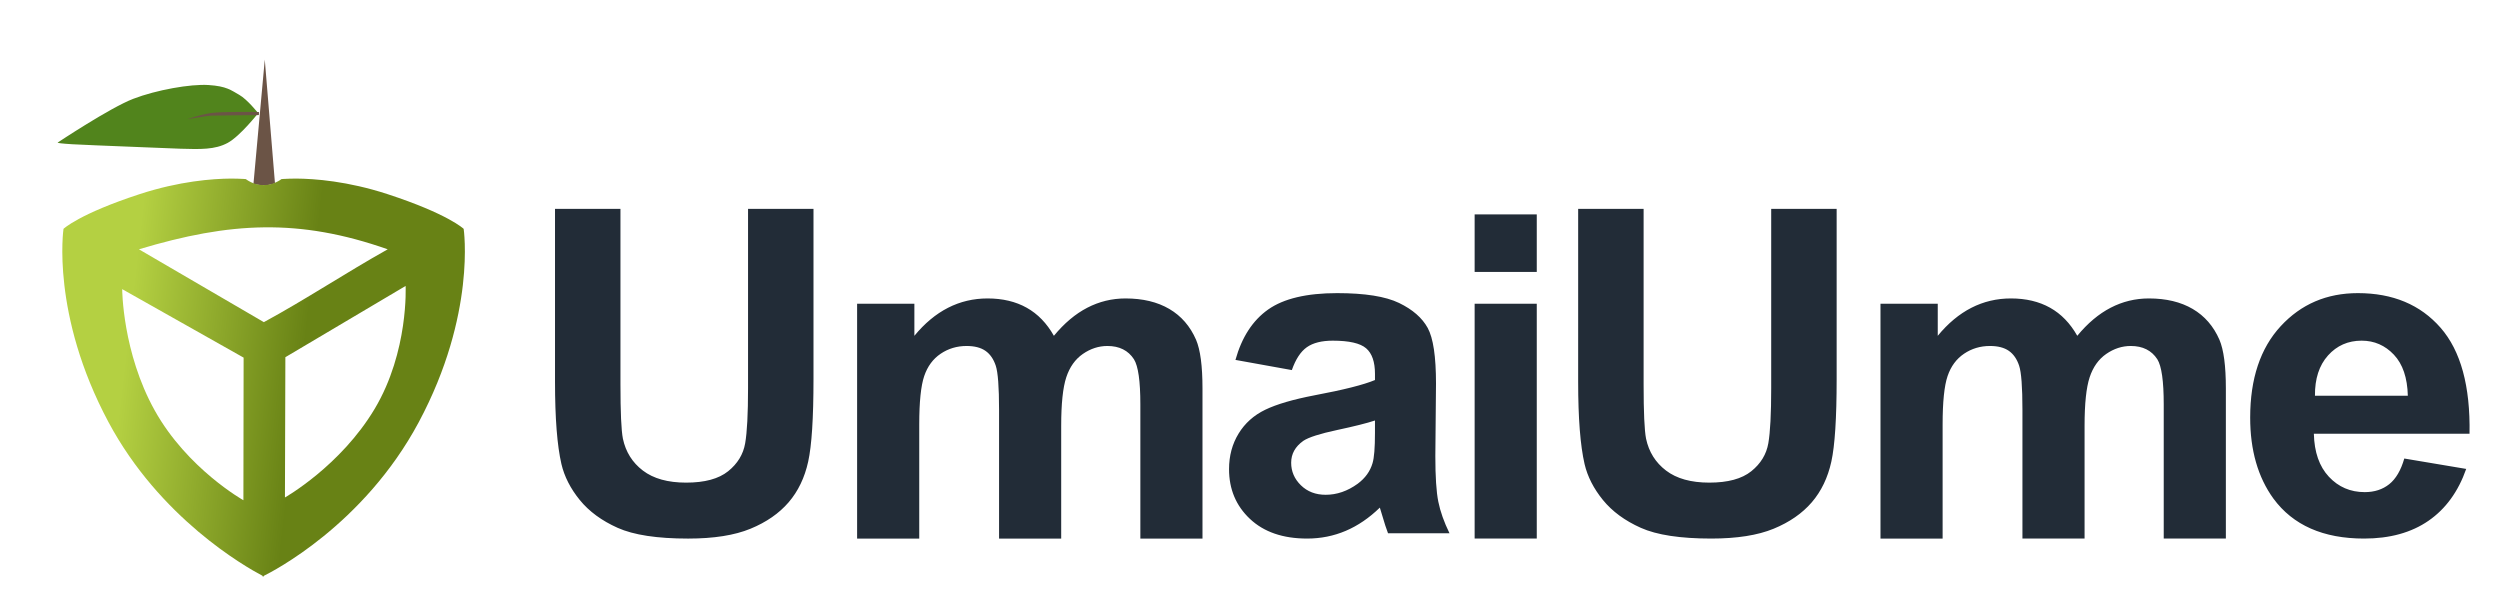 <?xml version="1.0" encoding="UTF-8" standalone="no"?>
<!-- Created with Inkscape (http://www.inkscape.org/) -->

<svg
   xmlns:osb="http://www.openswatchbook.org/uri/2009/osb"
   xmlns:dc="http://purl.org/dc/elements/1.1/"
   xmlns:cc="http://creativecommons.org/ns#"
   xmlns:rdf="http://www.w3.org/1999/02/22-rdf-syntax-ns#"
   xmlns:svg="http://www.w3.org/2000/svg"
   xmlns="http://www.w3.org/2000/svg"
   xmlns:xlink="http://www.w3.org/1999/xlink"
   xmlns:sodipodi="http://sodipodi.sourceforge.net/DTD/sodipodi-0.dtd"
   xmlns:inkscape="http://www.inkscape.org/namespaces/inkscape"
   id="svg2"
   version="1.1"
   inkscape:version="0.48.5 r10040"
   width="660"
   height="160"
   sodipodi:docname="logo.svg">
  <defs
     id="defs6">
    <linearGradient
       id="linearGradient4433">
      <stop
         id="stop4435"
         offset="0"
         style="stop-color:#b7d242;stop-opacity:1;" />
      <stop
         style="stop-color:#87a328;stop-opacity:1;"
         offset="0.592"
         id="stop4437" />
      <stop
         id="stop4439"
         offset="1"
         style="stop-color:#688215;stop-opacity:1;" />
    </linearGradient>
    <linearGradient
       id="linearGradient4315"
       osb:paint="solid">
      <stop
         style="stop-color:#ffffff;stop-opacity:1;"
         offset="0"
         id="stop4317" />
    </linearGradient>
    <linearGradient
       id="linearGradient3933">
      <stop
         style="stop-color:#b7d242;stop-opacity:1;"
         offset="0"
         id="stop3935" />
      <stop
         id="stop3975"
         offset="0.373"
         style="stop-color:#87a328;stop-opacity:1;" />
      <stop
         style="stop-color:#688215;stop-opacity:1;"
         offset="1"
         id="stop3937" />
    </linearGradient>
    <linearGradient
       id="linearGradient3925">
      <stop
         style="stop-color:#b2d035;stop-opacity:1;"
         offset="0"
         id="stop3927" />
      <stop
         style="stop-color:#b7d343;stop-opacity:0;"
         offset="1"
         id="stop3929" />
    </linearGradient>
    <linearGradient
       id="linearGradient3917">
      <stop
         style="stop-color:#688215;stop-opacity:1;"
         offset="0"
         id="stop3919" />
      <stop
         style="stop-color:#688215;stop-opacity:0;"
         offset="1"
         id="stop3921" />
    </linearGradient>
    <linearGradient
       inkscape:collect="always"
       xlink:href="#linearGradient3933-8"
       id="linearGradient3939-4"
       x1="20.609"
       y1="95.363"
       x2="138.142"
       y2="95.363"
       gradientUnits="userSpaceOnUse" />
    <linearGradient
       inkscape:collect="always"
       id="linearGradient3933-8">
      <stop
         style="stop-color:#688215;stop-opacity:1;"
         offset="0"
         id="stop3935-8" />
      <stop
         style="stop-color:#688215;stop-opacity:0;"
         offset="1"
         id="stop3937-2" />
    </linearGradient>
    <linearGradient
       inkscape:collect="always"
       xlink:href="#linearGradient4433"
       id="linearGradient4431"
       gradientUnits="userSpaceOnUse"
       gradientTransform="translate(-14.875,-7.478)"
       spreadMethod="pad"
       x1="40.761"
       y1="67.786"
       x2="103.494"
       y2="92.535" />
    <linearGradient
       y2="67.194"
       x2="114.36"
       y1="61.194"
       x1="62.744"
       gradientUnits="userSpaceOnUse"
       id="linearGradient4217"
       xlink:href="#linearGradient4063"
       inkscape:collect="always" />
    <linearGradient
       y2="67.194"
       x2="114.36"
       y1="61.194"
       x1="62.744"
       gradientUnits="userSpaceOnUse"
       id="linearGradient4208"
       xlink:href="#linearGradient4063"
       inkscape:collect="always" />
    <linearGradient
       id="linearGradient4063-2">
      <stop
         id="stop4065-6"
         offset="0"
         style="stop-color:#b4d042;stop-opacity:1;" />
      <stop
         id="stop4067-0"
         offset="1"
         style="stop-color:#688215;stop-opacity:1;" />
    </linearGradient>
    <linearGradient
       y2="67.194"
       x2="114.36"
       y1="61.194"
       x1="62.744"
       gradientUnits="userSpaceOnUse"
       id="linearGradient4087-1"
       xlink:href="#linearGradient4063-2"
       inkscape:collect="always" />
    <linearGradient
       y2="67.194"
       x2="114.36"
       y1="61.194"
       x1="62.744"
       gradientUnits="userSpaceOnUse"
       id="linearGradient4087"
       xlink:href="#linearGradient4063"
       inkscape:collect="always" />
    <linearGradient
       id="linearGradient4039">
      <stop
         id="stop4041"
         offset="0"
         style="stop-color:#b5d142;stop-opacity:1;" />
      <stop
         id="stop4043"
         offset="1"
         style="stop-color:#688215;stop-opacity:0;" />
    </linearGradient>
    <linearGradient
       id="linearGradient4055">
      <stop
         id="stop4057"
         offset="0"
         style="stop-color:#b6d242;stop-opacity:1;" />
      <stop
         id="stop4059"
         offset="1"
         style="stop-color:#6a8415;stop-opacity:1;" />
    </linearGradient>
    <linearGradient
       id="linearGradient4063">
      <stop
         id="stop4065"
         offset="0"
         style="stop-color:#b4d042;stop-opacity:1;" />
      <stop
         id="stop4067"
         offset="1"
         style="stop-color:#688215;stop-opacity:1;" />
    </linearGradient>
    <linearGradient
       inkscape:collect="always"
       xlink:href="#linearGradient4063"
       id="linearGradient3071"
       gradientUnits="userSpaceOnUse"
       x1="62.744"
       y1="61.194"
       x2="114.36"
       y2="67.194"
       gradientTransform="matrix(0.9,0,0,0.9,-32.487,0.788)" />
    <linearGradient
       id="linearGradient4063-4">
      <stop
         id="stop4065-8"
         offset="0"
         style="stop-color:#b4d042;stop-opacity:1;" />
      <stop
         id="stop4067-8"
         offset="1"
         style="stop-color:#688215;stop-opacity:1;" />
    </linearGradient>
    <linearGradient
       id="linearGradient4063-1">
      <stop
         id="stop4065-68"
         offset="0"
         style="stop-color:#b4d042;stop-opacity:1;" />
      <stop
         id="stop4067-5"
         offset="1"
         style="stop-color:#688215;stop-opacity:1;" />
    </linearGradient>
    <filter
       inkscape:label="Fancy blur"
       inkscape:menu="Blurs"
       inkscape:menu-tooltip="Smooth colorized contour which allows desaturation and hue rotation"
       color-interpolation-filters="sRGB"
       id="filter4327">
      <feGaussianBlur
         stdDeviation="5"
         result="result1"
         id="feGaussianBlur4329" />
      <feComposite
         operator="arithmetic"
         k2="2"
         in="result1"
         in2="result1"
         id="feComposite4331"
         k1="0"
         k3="0"
         k4="0" />
    </filter>
    <linearGradient
       inkscape:collect="always"
       xlink:href="#linearGradient4063-8"
       id="linearGradient3071-3"
       gradientUnits="userSpaceOnUse"
       x1="62.744"
       y1="61.194"
       x2="114.36"
       y2="67.194"
       gradientTransform="matrix(0.9,0,0,0.9,-32.487,0.788)" />
    <linearGradient
       id="linearGradient4063-8">
      <stop
         id="stop4065-7"
         offset="0"
         style="stop-color:#b4d042;stop-opacity:1;" />
      <stop
         id="stop4067-4"
         offset="1"
         style="stop-color:#688215;stop-opacity:1;" />
    </linearGradient>
    <filter
       inkscape:label="Drop Shadow"
       id="filter4519"
       color-interpolation-filters="sRGB">
      <feFlood
         flood-opacity="0.5"
         flood-color="rgb(0,0,0)"
         result="flood"
         id="feFlood4521" />
      <feComposite
         in="flood"
         in2="SourceGraphic"
         operator="in"
         result="composite1"
         id="feComposite4523" />
      <feGaussianBlur
         stdDeviation="2"
         result="blur"
         id="feGaussianBlur4525" />
      <feOffset
         dx="4"
         dy="4"
         result="offset"
         id="feOffset4527" />
      <feComposite
         in="SourceGraphic"
         in2="offset"
         operator="over"
         result="composite2"
         id="feComposite4529" />
    </filter>
    <linearGradient
       inkscape:collect="always"
       xlink:href="#linearGradient4063"
       id="linearGradient4551"
       gradientUnits="userSpaceOnUse"
       gradientTransform="matrix(0.9,0,0,0.9,-32.487,0.788)"
       x1="62.744"
       y1="61.194"
       x2="114.36"
       y2="67.194" />
  </defs>
  <sodipodi:namedview
     pagecolor="#1b1b1b"
     bordercolor="#666666"
     borderopacity="1"
     objecttolerance="10"
     gridtolerance="10"
     guidetolerance="10"
     inkscape:pageopacity="0.41176471"
     inkscape:pageshadow="2"
     inkscape:window-width="1680"
     inkscape:window-height="987"
     id="namedview4"
     showgrid="false"
     inkscape:zoom="1.4142136"
     inkscape:cx="268.3138"
     inkscape:cy="127.05588"
     inkscape:window-x="-8"
     inkscape:window-y="-8"
     inkscape:window-maximized="1"
     inkscape:current-layer="svg2"
     fit-margin-top="0"
     fit-margin-left="0"
     fit-margin-right="0"
     fit-margin-bottom="0" />
  <g
     id="g4531"
     transform="translate(8.052,1.443)">
    <g
       transform="translate(0,7.115)"
       style="filter:url(#filter4519)"
       id="g4194">
      <g
         id="g3076">
        <path
           transform="translate(-14.931,-1.94)"
           d="m 149.344,40.531 a 4.032,4.032 0 0 0 -4.031,4.031 l 0,45.625 c -1e-5,9.73 0.523,17.16 1.781,22.625 a 4.032,4.032 0 0 0 0,0.031 c 0.931,3.957 2.877,7.675 5.656,11.094 2.916,3.588 6.823,6.409 11.5,8.5 5.101,2.28 11.763,3.188 20.25,3.188 7.113,0 13.064,-0.885 17.969,-2.906 4.686,-1.931 8.645,-4.629 11.625,-8.094 2.975,-3.46 4.977,-7.679 6.031,-12.469 1.08,-4.907 1.5,-12.259 1.5,-22.656 l 0,-44.938 a 4.032,4.032 0 0 0 -4.031,-4.031 l -17.281,0 a 4.032,4.032 0 0 0 -4.031,4.031 l 0,47.312 c -6e-5,6.662 -0.3,11.458 -0.719,13.875 -0.346,1.996 -1.187,3.454 -3.031,4.938 -1.48,1.191 -4.205,2.094 -8.562,2.094 -4.232,2e-5 -7.075,-0.931 -8.969,-2.375 -2.059,-1.569 -3.217,-3.397 -3.781,-6 -0.26,-1.322 -0.563,-6.217 -0.562,-13.5 l 0,-46.344 A 4.032,4.032 0 0 0 166.625,40.531 l -17.281,0 z m 270.125,0 a 4.032,4.032 0 0 0 -4.031,4.031 l 0,45.625 c -10e-6,9.73 0.523,17.16 1.781,22.625 a 4.032,4.032 0 0 0 0,0.031 c 0.931,3.957 2.877,7.675 5.656,11.094 2.906,3.575 6.785,6.406 11.469,8.5 5.101,2.28 11.763,3.188 20.25,3.188 7.113,0 13.089,-0.883 18,-2.906 4.693,-1.934 8.625,-4.642 11.594,-8.094 2.975,-3.46 4.977,-7.679 6.031,-12.469 1.08,-4.907 1.5,-12.259 1.5,-22.656 l 0,-44.938 a 4.032,4.032 0 0 0 -4.031,-4.031 l -17.281,0 A 4.032,4.032 0 0 0 466.375,44.562 l 0,47.312 c -6e-5,6.675 -0.273,11.485 -0.688,13.875 -0.341,1.969 -1.206,3.443 -3.062,4.938 -1.48,1.191 -4.205,2.094 -8.562,2.094 -4.232,2e-5 -7.075,-0.931 -8.969,-2.375 -2.047,-1.56 -3.182,-3.376 -3.75,-6 -0.26,-1.322 -0.563,-6.217 -0.562,-13.5 l 0,-46.344 A 4.032,4.032 0 0 0 436.75,40.531 l -17.281,0 z M 392.125,41.969 A 4.032,4.032 0 0 0 388.094,46 l 0,15.188 a 4.032,4.032 0 0 0 4.031,4.031 l 16.406,0 a 4.032,4.032 0 0 0 4.031,-4.031 l 0,-15.188 a 4.032,4.032 0 0 0 -4.031,-4.031 l -16.406,0 z M 355.844,62.75 c -8.534,7.4e-5 -15.421,1.461 -20.531,5.062 -4.948,3.487 -8.36,8.843 -10.219,15.5 A 4.032,4.032 0 0 0 328.25,88.375 l 14.906,2.688 A 4.032,4.032 0 0 0 343.5,91.125 c -3.221,0.835 -6.128,1.741 -8.406,2.844 -3.63,1.757 -6.646,4.414 -8.719,7.812 -0.908,1.488 -1.549,3.109 -2.062,4.781 l 0,-14.625 c -10e-5,-6.169 -0.444,-10.79 -2,-14.438 a 4.032,4.032 0 0 0 -0.031,0 c -1.854,-4.264 -4.847,-7.729 -8.719,-10 -3.88,-2.275 -8.49,-3.344 -13.594,-3.344 -4.206,8.2e-5 -8.243,0.991 -11.938,2.906 -2.339,1.213 -4.507,2.929 -6.562,4.844 -1.654,-1.885 -3.485,-3.583 -5.625,-4.781 -3.592,-2.011 -7.778,-2.969 -12.312,-2.969 -5.566,5.2e-5 -10.715,1.834 -15.312,4.969 a 4.032,4.032 0 0 0 -4,-3.562 l -15.125,0 a 4.032,4.032 0 0 0 -4.031,4.031 l 0,62 a 4.032,4.032 0 0 0 4.031,4.031 l 16.406,0 a 4.032,4.032 0 0 0 4.031,-4.031 l 0,-30.125 c -2e-5,-5.757 0.525,-9.801 1.094,-11.469 0.642,-1.884 1.518,-3.025 2.781,-3.875 1.362,-0.917 2.775,-1.344 4.594,-1.344 1.558,3.7e-5 2.359,0.333 2.688,0.562 0.397,0.278 0.798,0.707 1.188,1.875 0.143,0.428 0.656,4.504 0.656,10.406 l 0,33.969 a 4.032,4.032 0 0 0 4.031,4.031 l 16.406,0 A 4.032,4.032 0 0 0 287,131.594 l 0,-29.781 c -6e-5,-5.631 0.501,-9.647 1.125,-11.531 0.676,-2.043 1.589,-3.257 2.844,-4.125 1.421,-0.984 2.733,-1.375 4.219,-1.375 2.133,3.4e-5 2.783,0.392 3.594,1.625 0.016,0.025 1.062,3.846 1.062,9.75 l 0,35.438 a 4.032,4.032 0 0 0 4.031,4.031 l 16.406,0 a 4.032,4.032 0 0 0 4.031,-4.031 l 0,-11.75 c 1.08,3.585 2.965,6.846 5.75,9.469 4.519,4.256 10.722,6.312 17.844,6.312 4.139,-1e-5 8.127,-0.802 11.812,-2.375 1.86,-0.794 3.634,-1.797 5.344,-2.969 0.14,0.403 0.299,1.022 0.438,1.375 a 4.032,4.032 0 0 0 3.75,2.562 l 16.25,0 a 4.032,4.032 0 0 0 2.875,-1.188 4.032,4.032 0 0 0 3.75,2.594 l 16.406,0 a 4.032,4.032 0 0 0 4.031,-4.031 l 0,-62 a 4.032,4.032 0 0 0 -4.031,-4.031 l -16.406,0 a 4.032,4.032 0 0 0 -4.031,4.031 l 0,55.969 c -0.597,-1.536 -1.358,-3.184 -1.625,-4.5 -0.413,-2.033 -0.686,-5.919 -0.688,-11.219 l 0,-0.031 0.188,-19.125 a 4.032,4.032 0 0 0 0,-0.031 c -5e-5,-7.396 -0.5,-12.63 -2.688,-16.625 -1.951,-3.564 -5.229,-6.291 -9.344,-8.281 -4.551,-2.201 -10.461,-3 -18.094,-3 z m 269.469,0 c -9.161,7.8e-5 -17.277,3.459 -23.344,10.031 -3.849,4.17 -6.307,9.392 -7.719,15.344 -0.19,-4.193 -0.589,-7.83 -1.781,-10.625 a 4.032,4.032 0 0 0 -0.031,0 c -1.854,-4.264 -4.847,-7.729 -8.719,-10 -3.88,-2.275 -8.49,-3.344 -13.594,-3.344 -4.206,8.2e-5 -8.243,0.991 -11.938,2.906 -2.339,1.213 -4.507,2.929 -6.562,4.844 -1.654,-1.885 -3.485,-3.583 -5.625,-4.781 -3.581,-2.005 -7.747,-2.969 -12.281,-2.969 -5.581,5.2e-5 -10.728,1.85 -15.344,5 a 4.032,4.032 0 0 0 -4,-3.594 l -15.094,0 A 4.032,4.032 0 0 0 495.25,69.594 l 0,62 a 4.032,4.032 0 0 0 4.031,4.031 l 16.406,0 a 4.032,4.032 0 0 0 4.031,-4.031 l 0,-30.125 c -2e-5,-5.757 0.525,-9.801 1.094,-11.469 0.642,-1.884 1.518,-3.025 2.781,-3.875 1.378,-0.927 2.744,-1.344 4.562,-1.344 1.558,3.7e-5 2.359,0.333 2.688,0.562 0.424,0.296 0.843,0.748 1.219,1.875 0.143,0.428 0.656,4.504 0.656,10.406 l 0,33.969 A 4.032,4.032 0 0 0 536.75,135.625 l 16.406,0 a 4.032,4.032 0 0 0 4.031,-4.031 l 0,-29.781 c -6e-5,-5.631 0.501,-9.647 1.125,-11.531 0.676,-2.043 1.589,-3.257 2.844,-4.125 1.437,-0.995 2.702,-1.375 4.188,-1.375 2.133,3.4e-5 2.783,0.393 3.594,1.625 0.034,0.054 1.094,3.859 1.094,9.75 l 0,35.438 a 4.032,4.032 0 0 0 4.031,4.031 l 16.375,0 a 4.032,4.032 0 0 0 4.031,-4.031 l 0,-19.344 c 1.139,4.094 2.893,7.859 5.281,11.156 5.967,8.121 15.531,12.219 27.188,12.219 7.436,-1e-5 13.981,-1.775 19.281,-5.438 5.279,-3.648 9.169,-9.01 11.5,-15.656 a 4.032,4.032 0 0 0 -3.156,-5.312 l -7.625,-1.281 7.844,0 a 4.032,4.032 0 0 0 4.031,-3.969 C 659.057,90.815 656.408,80.422 650.156,73.281 644.072,66.331 635.429,62.75 625.312,62.75 z M 354.656,83.375 c 3.911,4.5e-5 6.036,0.901 6.188,1.031 0.285,0.245 0.606,1.059 0.781,2.406 -2.801,0.88 -6.722,1.884 -12.5,2.969 -1.176,0.225 -2.081,0.507 -3.156,0.75 a 4.032,4.032 0 0 0 1.719,-2.094 c 0.841,-2.395 1.802,-3.594 2.469,-4.062 0.719,-0.505 2.107,-1 4.5,-1 z m 271.625,0 c 2.37,3.5e-5 3.93,0.676 5.594,2.438 0.868,0.919 1.512,2.315 1.969,4.031 l -15.344,0 c 0.403,-1.574 1.007,-2.902 1.906,-3.906 1.649,-1.842 3.27,-2.562 5.875,-2.562 z m -264.625,22.219 c -0.104,2.211 -0.233,4.645 -0.312,4.906 a 4.032,4.032 0 0 0 -0.031,0.062 c -0.357,1.228 -1.037,2.228 -2.438,3.281 -0.014,0.01 -0.017,0.021 -0.031,0.031 -2.12,1.527 -3.987,2.125 -6.031,2.125 -1.775,1e-5 -2.782,-0.429 -3.75,-1.375 -1.059,-1.035 -1.344,-1.762 -1.344,-3.062 -10e-6,-1.059 0.205,-1.543 1.438,-2.438 0.002,-0.001 0.029,-0.03 0.031,-0.031 0.282,-0.175 3.15,-1.289 7.5,-2.219 2.215,-0.473 3.297,-0.859 4.969,-1.281 z m 256.719,2.344 16.031,0 a 4.032,4.032 0 0 0 -0.719,1.375 c -0.747,2.599 -1.757,4.056 -2.625,4.75 -0.983,0.786 -2.125,1.219 -3.969,1.219 -2.83,1e-5 -4.656,-0.778 -6.5,-2.75 -1.044,-1.117 -1.727,-2.704 -2.219,-4.594 z"
           id="path4537"
           style="font-size:119.549px;font-style:normal;font-variant:normal;font-weight:bold;font-stretch:normal;line-height:125%;letter-spacing:0px;word-spacing:0px;fill:#ffffff;fill-opacity:1;stroke:none;font-family:Arial;-inkscape-font-specification:Sans Bold"
           inkscape:original="M 149.34375 44.5625 L 149.34375 90.1875 C 149.34374 99.7608 149.90268 107.00289 151.03125 111.90625 C 151.80955 115.2141 153.4233 118.39029 155.875 121.40625 C 158.32668 124.42223 161.68387 126.86259 165.90625 128.75 C 170.12857 130.63741 176.32766 131.59375 184.5 131.59375 C 191.27128 131.59375 196.73455 130.73175 200.9375 129 C 205.14033 127.26825 208.52111 124.91869 211.03125 122 C 213.54124 119.08134 215.25345 115.52308 216.1875 111.28125 C 217.1214 107.03946 217.59367 99.77378 217.59375 89.5 L 217.59375 44.5625 L 200.3125 44.5625 L 200.3125 91.875 C 200.31244 98.64637 200.0371 103.51885 199.53125 106.4375 C 199.02529 109.35621 197.55305 111.80836 195.0625 113.8125 C 192.57184 115.81668 188.87209 116.81252 183.96875 116.8125 C 179.14316 116.81252 175.34494 115.74593 172.5625 113.625 C 169.77999 111.50411 167.98938 108.68994 167.25 105.1875 C 166.82191 103.00825 166.62497 98.26135 166.625 90.90625 L 166.625 44.5625 L 149.34375 44.5625 z M 419.46875 44.5625 L 419.46875 90.1875 C 419.46874 99.7608 420.02769 107.00289 421.15625 111.90625 C 421.93456 115.2141 423.5483 118.39029 426 121.40625 C 428.45168 124.42223 431.77763 126.86259 436 128.75 C 440.22233 130.63741 446.42142 131.59375 454.59375 131.59375 C 461.36504 131.59375 466.85954 130.73175 471.0625 129 C 475.26533 127.26825 478.61487 124.91869 481.125 122 C 483.635 119.08134 485.3472 115.52308 486.28125 111.28125 C 487.21515 107.03946 487.68743 99.77378 487.6875 89.5 L 487.6875 44.5625 L 470.40625 44.5625 L 470.40625 91.875 C 470.40619 98.64637 470.1621 103.51885 469.65625 106.4375 C 469.15029 109.35621 467.6468 111.80836 465.15625 113.8125 C 462.66559 115.81668 458.96584 116.81252 454.0625 116.8125 C 449.23691 116.81252 445.43869 115.74593 442.65625 113.625 C 439.87375 111.50411 438.11438 108.68994 437.375 105.1875 C 436.9469 103.00825 436.74998 98.26135 436.75 90.90625 L 436.75 44.5625 L 419.46875 44.5625 z M 392.125 46 L 392.125 61.1875 L 408.53125 61.1875 L 408.53125 46 L 392.125 46 z M 355.84375 66.78125 C 347.78817 66.78132 341.71114 68.21405 337.625 71.09375 C 333.53884 73.97357 330.64212 78.41328 328.96875 84.40625 L 343.875 87.09375 C 344.88679 84.21403 346.20927 82.21056 347.84375 81.0625 C 349.47819 79.91453 351.73755 79.3438 354.65625 79.34375 C 358.97586 79.3438 361.91208 80.0012 363.46875 81.34375 C 365.02533 82.68639 365.81246 84.94162 365.8125 88.09375 L 365.8125 89.71875 C 362.85487 90.96409 357.54136 92.31015 349.875 93.75 C 344.19328 94.83967 339.8597 96.13444 336.84375 97.59375 C 333.82777 99.05312 331.48587 101.13147 329.8125 103.875 C 328.13912 106.61859 327.28124 109.7476 327.28125 113.25 C 327.28124 118.54255 329.13496 122.9115 332.8125 126.375 C 336.49003 129.8385 341.52405 131.59374 347.90625 131.59375 C 351.52538 131.59374 354.93387 130.8933 358.125 129.53125 C 361.31605 128.1692 364.29178 126.13036 367.09375 123.40625 C 367.21045 123.71758 367.41504 124.37086 367.6875 125.34375 C 368.3101 127.48412 368.82188 129.09786 369.25 130.1875 L 385.5 130.1875 C 384.06006 127.22991 383.05655 124.4629 382.53125 121.875 C 382.00583 119.28712 381.74994 115.26072 381.75 109.8125 L 381.9375 90.65625 C 381.93745 83.53472 381.20929 78.63452 379.75 75.96875 C 378.29061 73.30307 375.7677 71.10681 372.1875 69.375 C 368.60721 67.64331 363.15986 66.78132 355.84375 66.78125 z M 625.3125 66.78125 C 617.10126 66.78132 610.30785 69.68216 604.9375 75.5 C 599.56712 81.31795 596.875 89.38254 596.875 99.65625 C 596.875 108.25665 598.91384 115.38849 603 121.03125 C 608.17578 128.075 616.15782 131.59374 626.9375 131.59375 C 633.74771 131.59374 639.40377 130.00772 643.9375 126.875 C 648.47113 123.74229 651.80474 119.18054 653.90625 113.1875 L 637.5625 110.4375 C 636.66739 113.55078 635.34491 115.8178 633.59375 117.21875 C 631.8425 118.61973 629.66215 119.31251 627.09375 119.3125 C 623.31889 119.31251 620.18575 117.9859 617.65625 115.28125 C 615.12671 112.57662 613.80423 108.77074 613.6875 103.90625 L 654.78125 103.90625 C 655.01468 91.336512 652.4564 82.02786 647.125 75.9375 C 641.7935 69.84725 634.53549 66.78132 625.3125 66.78125 z M 263.53125 68.1875 C 256.0594 68.18757 249.62801 71.4858 244.21875 78.0625 L 244.21875 69.59375 L 229.09375 69.59375 L 229.09375 131.59375 L 245.5 131.59375 L 245.5 101.46875 C 245.49998 95.514682 245.93687 91.25598 246.8125 88.6875 C 247.68808 86.1191 249.13261 84.14335 251.15625 82.78125 C 253.17984 81.41925 255.47045 80.75005 258 80.75 C 260.10141 80.75005 261.77411 81.17515 263 82.03125 C 264.2258 82.88744 265.10372 84.18634 265.6875 85.9375 C 266.27119 87.68875 266.56246 91.5931 266.5625 97.625 L 266.5625 131.59375 L 282.96875 131.59375 L 282.96875 101.8125 C 282.96869 95.975172 283.41737 91.70468 284.3125 89 C 285.20749 86.2954 286.66382 84.24476 288.6875 82.84375 C 290.71105 81.44283 292.8914 80.75005 295.1875 80.75 C 298.3396 80.75005 300.6697 81.91511 302.1875 84.25 C 303.31597 86.04017 303.87492 90.0076 303.875 96.15625 L 303.875 131.59375 L 320.28125 131.59375 L 320.28125 91.9375 C 320.28115 86.02235 319.7222 81.74007 318.59375 79.09375 C 317.03702 75.51356 314.68333 72.81731 311.53125 70.96875 C 308.37899 69.12032 304.52181 68.18757 299.96875 68.1875 C 296.38843 68.18757 293.0271 69.02185 289.875 70.65625 C 286.72276 72.29077 283.78654 74.75472 281.0625 78.0625 C 279.19449 74.75472 276.79363 72.29077 273.875 70.65625 C 270.95627 69.02185 267.50061 68.18757 263.53125 68.1875 z M 533.71875 68.1875 C 526.2469 68.18757 519.78426 71.4858 514.375 78.0625 L 514.375 69.59375 L 499.28125 69.59375 L 499.28125 131.59375 L 515.6875 131.59375 L 515.6875 101.46875 C 515.68748 95.514682 516.12438 91.25598 517 88.6875 C 517.87558 86.1191 519.3201 84.14335 521.34375 82.78125 C 523.36733 81.41925 525.62669 80.75005 528.15625 80.75 C 530.25766 80.75005 531.93037 81.17515 533.15625 82.03125 C 534.38205 82.88744 535.29122 84.18634 535.875 85.9375 C 536.45869 87.68875 536.74995 91.5931 536.75 97.625 L 536.75 131.59375 L 553.15625 131.59375 L 553.15625 101.8125 C 553.15619 95.975172 553.60488 91.70468 554.5 89 C 555.395 86.2954 556.85132 84.24476 558.875 82.84375 C 560.89855 81.44283 563.04765 80.75005 565.34375 80.75 C 568.49585 80.75005 570.82596 81.91511 572.34375 84.25 C 573.47223 86.04017 574.06241 90.0076 574.0625 96.15625 L 574.0625 131.59375 L 590.4375 131.59375 L 590.4375 91.9375 C 590.4374 86.02235 589.87846 81.74007 588.75 79.09375 C 587.19328 75.51356 584.83958 72.81731 581.6875 70.96875 C 578.53524 69.12032 574.67806 68.18757 570.125 68.1875 C 566.54468 68.18757 563.18336 69.02185 560.03125 70.65625 C 556.87901 72.29077 553.94279 74.75472 551.21875 78.0625 C 549.35074 74.75472 546.94987 72.29077 544.03125 70.65625 C 541.11252 69.02185 537.68811 68.18757 533.71875 68.1875 z M 392.125 69.59375 L 392.125 131.59375 L 408.53125 131.59375 L 408.53125 69.59375 L 392.125 69.59375 z M 626.28125 79.34375 C 629.62796 79.3438 632.47752 80.56015 634.8125 83.03125 C 637.1474 85.50244 638.38321 89.12732 638.5 93.875 L 613.96875 93.875 C 613.92981 89.39973 615.07128 85.8574 617.40625 83.25 C 619.74117 80.64269 622.70097 79.3438 626.28125 79.34375 z M 365.8125 100.40625 L 365.8125 103.6875 C 365.81246 107.61801 365.61553 110.28655 365.1875 111.6875 C 364.56481 113.82788 363.23466 115.61497 361.25 117.09375 C 358.56478 119.03955 355.77006 120.03126 352.8125 120.03125 C 350.1662 120.03126 347.96226 119.17339 346.25 117.5 C 344.53768 115.82664 343.68748 113.85855 343.6875 111.5625 C 343.68748 109.22758 344.76586 107.29898 346.90625 105.78125 C 348.30719 104.84729 351.29058 103.91042 355.84375 102.9375 C 360.39685 101.96463 363.71101 101.10676 365.8125 100.40625 z "
           inkscape:radius="4.0311289"
           sodipodi:type="inkscape:offset" />
        <g
           style="stroke:none"
           transform="translate(-29.485,-50.378)"
           id="g4027">
          <g
             id="text3020"
             style="font-size:119.549px;font-style:normal;font-variant:normal;font-weight:bold;font-stretch:normal;line-height:125%;letter-spacing:0px;word-spacing:0px;fill:#222c37;fill-opacity:1;font-family:Arial;-inkscape-font-specification:Arial Bold" />
          <g
             id="text3024"
             style="font-size:119.549px;font-style:normal;font-variant:normal;font-weight:bold;font-stretch:normal;line-height:125%;letter-spacing:0px;word-spacing:0px;fill:#222c37;fill-opacity:1;font-family:Arial;-inkscape-font-specification:Arial Bold" />
          <g
             id="text3028"
             style="font-size:119.549px;font-style:normal;font-variant:normal;font-weight:bold;font-stretch:normal;line-height:125%;letter-spacing:0px;word-spacing:0px;fill:#222c37;fill-opacity:1;font-family:Arial;-inkscape-font-specification:Sans Bold" />
          <g
             id="text3032"
             style="font-size:119.549px;font-style:normal;font-variant:normal;font-weight:bold;font-stretch:normal;line-height:125%;letter-spacing:0px;word-spacing:0px;fill:#222c37;fill-opacity:1;font-family:Arial;-inkscape-font-specification:Sans Bold" />
          <g
             id="text3036"
             style="font-size:119.549px;font-style:normal;font-variant:normal;font-weight:bold;font-stretch:normal;line-height:125%;letter-spacing:0px;word-spacing:0px;fill:#222c37;fill-opacity:1;font-family:Arial;-inkscape-font-specification:Sans Bold" />
          <g
             id="text3040"
             style="font-size:119.549px;font-style:normal;font-variant:normal;font-weight:bold;font-stretch:normal;line-height:125%;letter-spacing:0px;word-spacing:0px;fill:#222c37;fill-opacity:1;font-family:Arial;-inkscape-font-specification:Sans Bold" />
          <g
             id="text3044"
             style="font-size:119.549px;font-style:normal;font-variant:normal;font-weight:bold;font-stretch:normal;line-height:125%;letter-spacing:0px;word-spacing:0px;fill:#222c37;fill-opacity:1;font-family:Arial;-inkscape-font-specification:Sans Bold">
            <path
               inkscape:connector-curvature="0"
               d="m 652.166,158.869 16.345,2.744 c -2.102,5.993 -5.419,10.556 -9.953,13.689 -4.534,3.133 -10.206,4.699 -17.016,4.699 -10.78,-1e-5 -18.757,-3.522 -23.933,-10.566 -4.086,-5.643 -6.129,-12.764 -6.129,-21.365 0,-10.274 2.685,-18.32 8.056,-24.137 5.37,-5.818 12.161,-8.727 20.372,-8.727 9.223,7e-5 16.5,3.045 21.832,9.135 5.331,6.09 7.88,15.42 7.647,27.99 l -41.095,0 c 0.117,4.864 1.44,8.649 3.969,11.354 2.53,2.705 5.682,4.057 9.457,4.057 2.568,1e-5 4.728,-0.7 6.479,-2.101 1.751,-1.401 3.074,-3.658 3.969,-6.771 z m 0.934,-16.578 c -0.117,-4.748 -1.343,-8.357 -3.678,-10.828 -2.335,-2.471 -5.176,-3.707 -8.523,-3.707 -3.58,5e-5 -6.538,1.304 -8.873,3.911 -2.335,2.607 -3.483,6.149 -3.444,10.624 z m -139.219,-24.283 15.119,0 0,8.464 c 5.409,-6.577 11.85,-9.865 19.322,-9.865 3.969,7e-5 7.413,0.817 10.332,2.452 2.919,1.635 5.312,4.106 7.18,7.413 2.724,-3.308 5.662,-5.779 8.814,-7.413 3.152,-1.634 6.518,-2.452 10.099,-2.452 4.553,7e-5 8.406,0.924 11.558,2.773 3.152,1.849 5.506,4.563 7.063,8.143 1.128,2.646 1.693,6.927 1.693,12.842 l 0,39.636 -16.403,0 0,-35.433 c -9e-5,-6.149 -0.564,-10.118 -1.693,-11.908 -1.518,-2.335 -3.853,-3.502 -7.005,-3.502 -2.296,5e-5 -4.456,0.701 -6.479,2.101 -2.024,1.401 -3.483,3.454 -4.378,6.158 -0.895,2.705 -1.343,6.976 -1.343,12.813 l 0,29.771 -16.403,0 0,-33.973 c -5e-5,-6.032 -0.292,-9.923 -0.876,-11.675 -0.584,-1.751 -1.489,-3.055 -2.714,-3.911 -1.226,-0.856 -2.89,-1.284 -4.991,-1.284 -2.53,5e-5 -4.806,0.681 -6.83,2.043 -2.024,1.362 -3.473,3.327 -4.349,5.896 -0.876,2.568 -1.313,6.83 -1.313,12.784 l 0,30.121 -16.403,0 z m -79.813,-25.042 17.279,0 0,46.349 c -2e-5,7.355 0.214,12.122 0.642,14.302 0.739,3.502 2.5,6.314 5.283,8.435 2.782,2.121 6.586,3.181 11.412,3.181 4.903,2e-5 8.6,-1.002 11.091,-3.006 2.491,-2.004 3.989,-4.466 4.495,-7.384 0.506,-2.919 0.759,-7.764 0.759,-14.535 l 0,-47.341 17.279,0 0,44.948 c -7e-5,10.274 -0.467,17.532 -1.401,21.773 -0.934,4.242 -2.656,7.822 -5.166,10.741 -2.51,2.919 -5.867,5.244 -10.069,6.976 C 481.467,179.134 475.98,180 469.208,180 c -8.172,0 -14.37,-0.944 -18.592,-2.831 -4.222,-1.887 -7.559,-4.339 -10.011,-7.355 -2.452,-3.016 -4.067,-6.178 -4.845,-9.486 -1.129,-4.903 -1.693,-12.142 -1.693,-21.715 z m -27.331,16.636 0,-15.177 16.403,0 0,15.177 z m 0,70.399 0,-61.993 16.403,0 0,61.993 z m -48.259,-44.481 -14.885,-2.685 c 1.673,-5.993 4.553,-10.429 8.639,-13.309 4.086,-2.88 10.157,-4.32 18.213,-4.32 7.316,7e-5 12.764,0.866 16.345,2.598 3.58,1.732 6.1,3.931 7.559,6.596 1.459,2.666 2.189,7.559 2.189,14.681 l -0.175,19.147 c -6e-5,5.448 0.263,9.466 0.788,12.054 0.525,2.588 1.508,5.361 2.948,8.318 l -16.228,0 c -0.428,-1.09 -0.953,-2.705 -1.576,-4.845 -0.272,-0.973 -0.467,-1.615 -0.584,-1.926 -2.802,2.724 -5.798,4.767 -8.99,6.129 -3.191,1.362 -6.596,2.043 -10.215,2.043 -6.382,-1e-5 -11.412,-1.732 -15.09,-5.195 -3.678,-3.463 -5.516,-7.842 -5.516,-13.134 -1e-5,-3.502 0.837,-6.625 2.51,-9.369 1.673,-2.744 4.018,-4.845 7.034,-6.304 3.016,-1.459 7.365,-2.734 13.046,-3.823 7.666,-1.44 12.978,-2.782 15.936,-4.028 l 0,-1.634 c -4e-5,-3.152 -0.778,-5.4 -2.335,-6.742 -1.557,-1.343 -4.495,-2.014 -8.814,-2.014 -2.919,5e-5 -5.195,0.574 -6.83,1.722 -1.634,1.148 -2.958,3.162 -3.969,6.042 z m 21.948,13.309 c -2.101,0.701 -5.429,1.537 -9.982,2.51 -4.553,0.973 -7.53,1.926 -8.931,2.86 -2.14,1.518 -3.211,3.444 -3.211,5.779 -2e-5,2.296 0.856,4.281 2.568,5.954 1.712,1.673 3.892,2.51 6.538,2.51 2.958,10e-6 5.779,-0.973 8.464,-2.919 1.985,-1.479 3.288,-3.288 3.911,-5.429 0.428,-1.401 0.642,-4.067 0.642,-7.997 z m -136.716,-30.821 15.119,0 0,8.464 c 5.409,-6.577 11.85,-9.865 19.322,-9.865 3.969,7e-5 7.413,0.817 10.332,2.452 2.919,1.635 5.312,4.106 7.18,7.413 2.724,-3.308 5.662,-5.779 8.814,-7.413 3.152,-1.634 6.518,-2.452 10.099,-2.452 4.553,7e-5 8.406,0.924 11.558,2.773 3.152,1.849 5.506,4.563 7.063,8.143 1.128,2.646 1.693,6.927 1.693,12.842 l 0,39.636 -16.403,0 0,-35.433 c -8e-5,-6.149 -0.564,-10.118 -1.693,-11.908 -1.518,-2.335 -3.853,-3.502 -7.005,-3.502 -2.296,5e-5 -4.456,0.701 -6.479,2.101 -2.024,1.401 -3.483,3.454 -4.378,6.158 -0.895,2.705 -1.343,6.976 -1.343,12.813 l 0,29.771 -16.403,0 0,-33.973 c -4e-5,-6.032 -0.292,-9.923 -0.876,-11.675 -0.584,-1.751 -1.489,-3.055 -2.714,-3.911 -1.226,-0.856 -2.89,-1.284 -4.991,-1.284 -2.53,5e-5 -4.806,0.681 -6.83,2.043 -2.024,1.362 -3.473,3.327 -4.349,5.896 -0.876,2.568 -1.313,6.83 -1.313,12.784 l 0,30.121 -16.403,0 z m -79.755,-25.042 17.279,0 0,46.349 c -3e-5,7.355 0.214,12.122 0.642,14.302 0.739,3.502 2.5,6.314 5.283,8.435 2.782,2.121 6.586,3.181 11.412,3.181 4.903,2e-5 8.6,-1.002 11.091,-3.006 2.491,-2.004 3.989,-4.466 4.495,-7.384 0.506,-2.919 0.759,-7.764 0.759,-14.535 l 0,-47.341 17.279,0 0,44.948 c -8e-5,10.274 -0.467,17.532 -1.401,21.773 -0.934,4.242 -2.656,7.822 -5.166,10.741 -2.51,2.919 -5.867,5.244 -10.069,6.976 -4.203,1.732 -9.69,2.598 -16.461,2.598 -8.172,0 -14.37,-0.944 -18.592,-2.831 -4.222,-1.887 -7.559,-4.339 -10.011,-7.355 -2.452,-3.016 -4.067,-6.178 -4.845,-9.486 -1.129,-4.903 -1.693,-12.142 -1.693,-21.715 z"
               id="path4328" />
          </g>
        </g>
        <g
           id="g4105-4"
           transform="matrix(0.9,0,0,0.9,11.95,0.338)">
          <path
             d="m 50.969,-0.375 a 3.561,3.561 0 0 0 -3.5,3.25 l -0.781,8.562 c -0.468,-0.344 -0.918,-0.706 -1.438,-1 C 43.144,9.247 40.506,7.466 34.719,7.094 28.338,6.684 18.517,8.569 11.125,11.406 7.108,12.948 1.655,16.149 -3.094,19.062 c -4.697,2.882 -8.447,5.382 -8.531,5.438 -0.009,0.005 -0.022,0.026 -0.031,0.031 -3.58e-4,2.38e-4 -0.062,0.031 -0.062,0.031 -0.361,0.219 -0.975,0.595 -1.406,1.781 -0.461,1.266 0.195,3.069 0.781,3.688 0.587,0.618 0.954,0.73 1.219,0.844 1.058,0.454 1.251,0.351 2,0.438 1.498,0.172 4.326,0.368 10.5,0.594 12.245,0.447 18.973,0.827 24.844,1 5.8,0.171 10.797,0.424 15.562,-2.156 1.214,-0.657 2.328,-1.487 3.344,-2.375 l -0.562,6.281 c -0.457,-0.031 -0.536,-0.071 -1.406,-0.094 -0.559,-0.015 -1.286,-0.037 -2.125,-0.031 -5.614,0.036 -15.724,0.791 -27.844,4.75 -9.07,2.963 -14.848,5.587 -18.438,7.531 -3.59,1.944 -5.281,3.469 -5.281,3.469 a 3.561,3.561 0 0 0 -1.062,2.031 c 0,0 -3.829,26.368 13.562,58.906 15.055,28.166 39.059,42.404 45.688,45.969 a 3.561,3.561 0 0 0 2.656,1.219 3.561,3.561 0 0 0 0.094,0 3.561,3.561 0 0 0 3.062,-1.25 c 4.746,-2.416 29.928,-16.102 45.875,-45.938 C 116.736,78.679 112.875,52.312 112.875,52.312 a 3.561,3.561 0 0 0 -1.062,-2.031 c 0,0 -1.692,-1.525 -5.281,-3.469 -3.59,-1.944 -9.367,-4.568 -18.438,-7.531 -12.12,-3.959 -22.23,-4.714 -27.844,-4.75 -0.839,-0.005 -1.566,0.016 -2.125,0.031 -0.6,0.016 -0.56,0.039 -0.969,0.062 L 54.562,2.906 A 3.561,3.561 0 0 0 50.969,-0.375 z M 50.875,55.969 c 8.933,-0.105 17.819,1.165 27.469,3.906 -9.318,5.503 -18.448,11.176 -27.625,16.25 C 41.551,70.785 32.352,65.396 23.156,60.031 33.02,57.503 42.023,56.073 50.875,55.969 z m 37.562,20.062 c -0.507,6.669 -2.158,17.56 -8.25,27.781 -6.056,10.162 -14.306,17.094 -19.688,21.031 l 0.094,-32.312 27.844,-16.5 z m -75.125,0.938 27.906,15.719 -0.062,33 C 35.794,121.745 27.573,114.722 21.812,104.406 16.037,94.063 14.086,83.542 13.312,76.969 z"
             id="path4154"
             style="fill:#ffffff;fill-opacity:1;stroke:none"
             inkscape:original="M 51 3.1875 L 47.6875 39.4375 C 46.355113 38.923286 45.4375 38.25 45.4375 38.25 C 45.4375 38.25 44.589745 38.16546 43.0625 38.125 C 42.489784 38.10983 41.823187 38.08893 41.0625 38.09375 C 35.737693 38.12747 25.968666 38.838417 14.28125 42.65625 C -3.5281384 48.473901 -8.0625 52.84375 -8.0625 52.84375 C -8.0625 52.84375 -11.795872 77.87326 5.125 109.53125 C 20.166555 137.67316 45.139157 151.91699 50.3125 154.625 L 50.3125 154.84375 C 50.315 154.84275 50.479411 154.7598 50.5 154.75 C 50.55755 154.7799 50.69836 154.8485 50.75 154.875 L 50.75 154.625 C 53.11036 153.46748 80.01219 139.79432 96.1875 109.53125 C 113.10838 77.873251 109.34375 52.84375 109.34375 52.84375 C 109.34375 52.84375 104.8094 48.473901 87 42.65625 C 75.31259 38.838417 65.54356 38.127475 60.21875 38.09375 C 59.45806 38.08895 58.79147 38.10983 58.21875 38.125 C 56.69151 38.16546 55.875 38.25 55.875 38.25 C 55.875 38.25 55.112028 38.822179 53.96875 39.3125 L 51 3.1875 z M 34.5 10.65625 C 29.200812 10.315819 19.21875 12.104167 12.40625 14.71875 C 5.5937506 17.333333 -9.75 27.53125 -9.75 27.53125 C -9.75 27.53125 -10.770834 27.895834 1.5 28.34375 C 13.770832 28.791666 20.516384 29.173067 26.3125 29.34375 C 32.108616 29.514433 36.38908 29.6309 40.09375 27.625 C 43.505958 25.777456 47.838571 20.380921 48.5625 19.46875 C 48.621669 19.468276 49.25 19.46875 49.25 19.46875 L 49.3125 18.59375 C 49.3125 18.59375 48.824318 18.594502 48.78125 18.59375 C 48.373181 18.083389 45.721079 14.786642 43.5 13.53125 C 41.104167 12.177083 39.799188 10.996682 34.5 10.65625 z M 50.84375 52.40625 C 62.496339 52.269516 74.04085 54.275444 87.0625 58.84375 C 74.82745 65.691967 62.95954 73.582969 50.71875 80.21875 C 38.535662 73.124138 26.271198 65.964613 14.0625 58.84375 C 27.430496 54.82238 39.191161 52.542984 50.84375 52.40625 z M 92.3125 69.59375 C 92.3125 69.59375 93.25924 88.830412 83.25 105.625 C 73.24076 122.41959 56.90625 131.65625 56.90625 131.65625 L 57.03125 90.5 L 92.3125 69.59375 z M 9.15625 70.53125 L 44.78125 90.625 L 44.71875 132.46875 C 44.71875 132.46875 28.250804 123.22619 18.71875 106.15625 C 9.1866956 89.086298 9.15625 70.53125 9.15625 70.53125 z "
             inkscape:radius="3.5611045"
             sodipodi:type="inkscape:offset" />
        </g>
        <path
           sodipodi:nodetypes="zcccz"
           inkscape:connector-curvature="0"
           id="path4090"
           d="m 57.798,36.363 c 1.212,-9.9e-4 2.744,-0.497 2.744,-0.497 L 57.849,3.179 54.855,36.045 c 0,0 1.731,0.319 2.943,0.318 z"
           style="fill:#6b5446;fill-opacity:1;stroke:none" />
        <path
           sodipodi:nodetypes="sscscccccscscscccsscccccsccccccsc"
           inkscape:connector-curvature="0"
           id="path3832-0-9"
           d="m 48.916,34.587 c -4.791,0.03 -13.581,0.67 -24.098,4.105 -16.025,5.235 -20.105,9.167 -20.105,9.167 0,0 -3.359,22.521 11.866,51.007 13.534,25.322 36.005,38.138 40.659,40.575 l 0,0.197 c 0.002,-9e-4 0.15,-0.075 0.169,-0.084 0.052,0.027 0.178,0.089 0.225,0.112 l 0,-0.225 C 59.757,138.399 83.963,126.096 98.517,98.866 113.743,70.38 110.355,47.859 110.355,47.859 c 0,0 -4.08,-3.932 -20.105,-9.167 -10.516,-3.435 -19.306,-4.075 -24.098,-4.105 -0.684,-0.004 -1.284,0.014 -1.8,0.028 -1.374,0.036 -2.109,0.112 -2.109,0.112 0,0 -2.04,1.626 -4.64,1.575 -2.655,0.104 -4.752,-1.575 -4.752,-1.575 0,0 -0.763,-0.076 -2.137,-0.112 -0.515,-0.014 -1.115,-0.032 -1.8,-0.028 z M 90.307,53.257 C 79.298,59.419 68.619,66.52 57.605,72.49 46.643,66.107 35.607,59.665 24.622,53.257 c 24.057,-7.237 42.251,-8.221 65.685,0 z m 4.724,9.673 c 0,0 0.852,17.309 -8.154,32.421 -9.006,15.112 -23.704,23.423 -23.704,23.423 l 0.112,-37.032 z m -74.824,0.844 32.055,18.08 -0.056,37.651 c 0,0 -14.818,-8.316 -23.395,-23.676 -8.577,-15.359 -8.604,-32.055 -8.604,-32.055 z"
           style="fill:url(#linearGradient4551);fill-opacity:1;stroke:none" />
        <path
           sodipodi:nodetypes="czzzczzzc"
           inkscape:connector-curvature="0"
           id="path4092"
           d="m 56.103,17.312 c 0,0 -2.844,-3.615 -5,-4.833 C 48.948,11.26 47.768,10.195 43,9.889 38.232,9.582 29.252,11.179 23.122,13.532 16.992,15.885 3.184,25.073 3.184,25.073 c 0,0 -0.923,0.334 10.119,0.737 11.041,0.403 17.115,0.74 22.33,0.894 5.215,0.154 9.083,0.269 12.417,-1.536 3.333,-1.805 8.054,-7.855 8.054,-7.855 z"
           style="fill:#51841c;fill-opacity:1;stroke:none" />
        <path
           sodipodi:nodetypes="czczcc"
           inkscape:connector-curvature="0"
           id="path4096"
           d="m 56.332,17.024 c 0,0 -9.859,-0.184 -12.764,0.267 -2.905,0.451 -6.186,1.631 -6.186,1.631 0,0 5.246,-0.893 6.18,-0.948 0.934,-0.056 12.726,-0.149 12.726,-0.149 z"
           style="fill:#6b5446;fill-opacity:1;stroke:none" />
      </g>
    </g>
  </g>
</svg>
